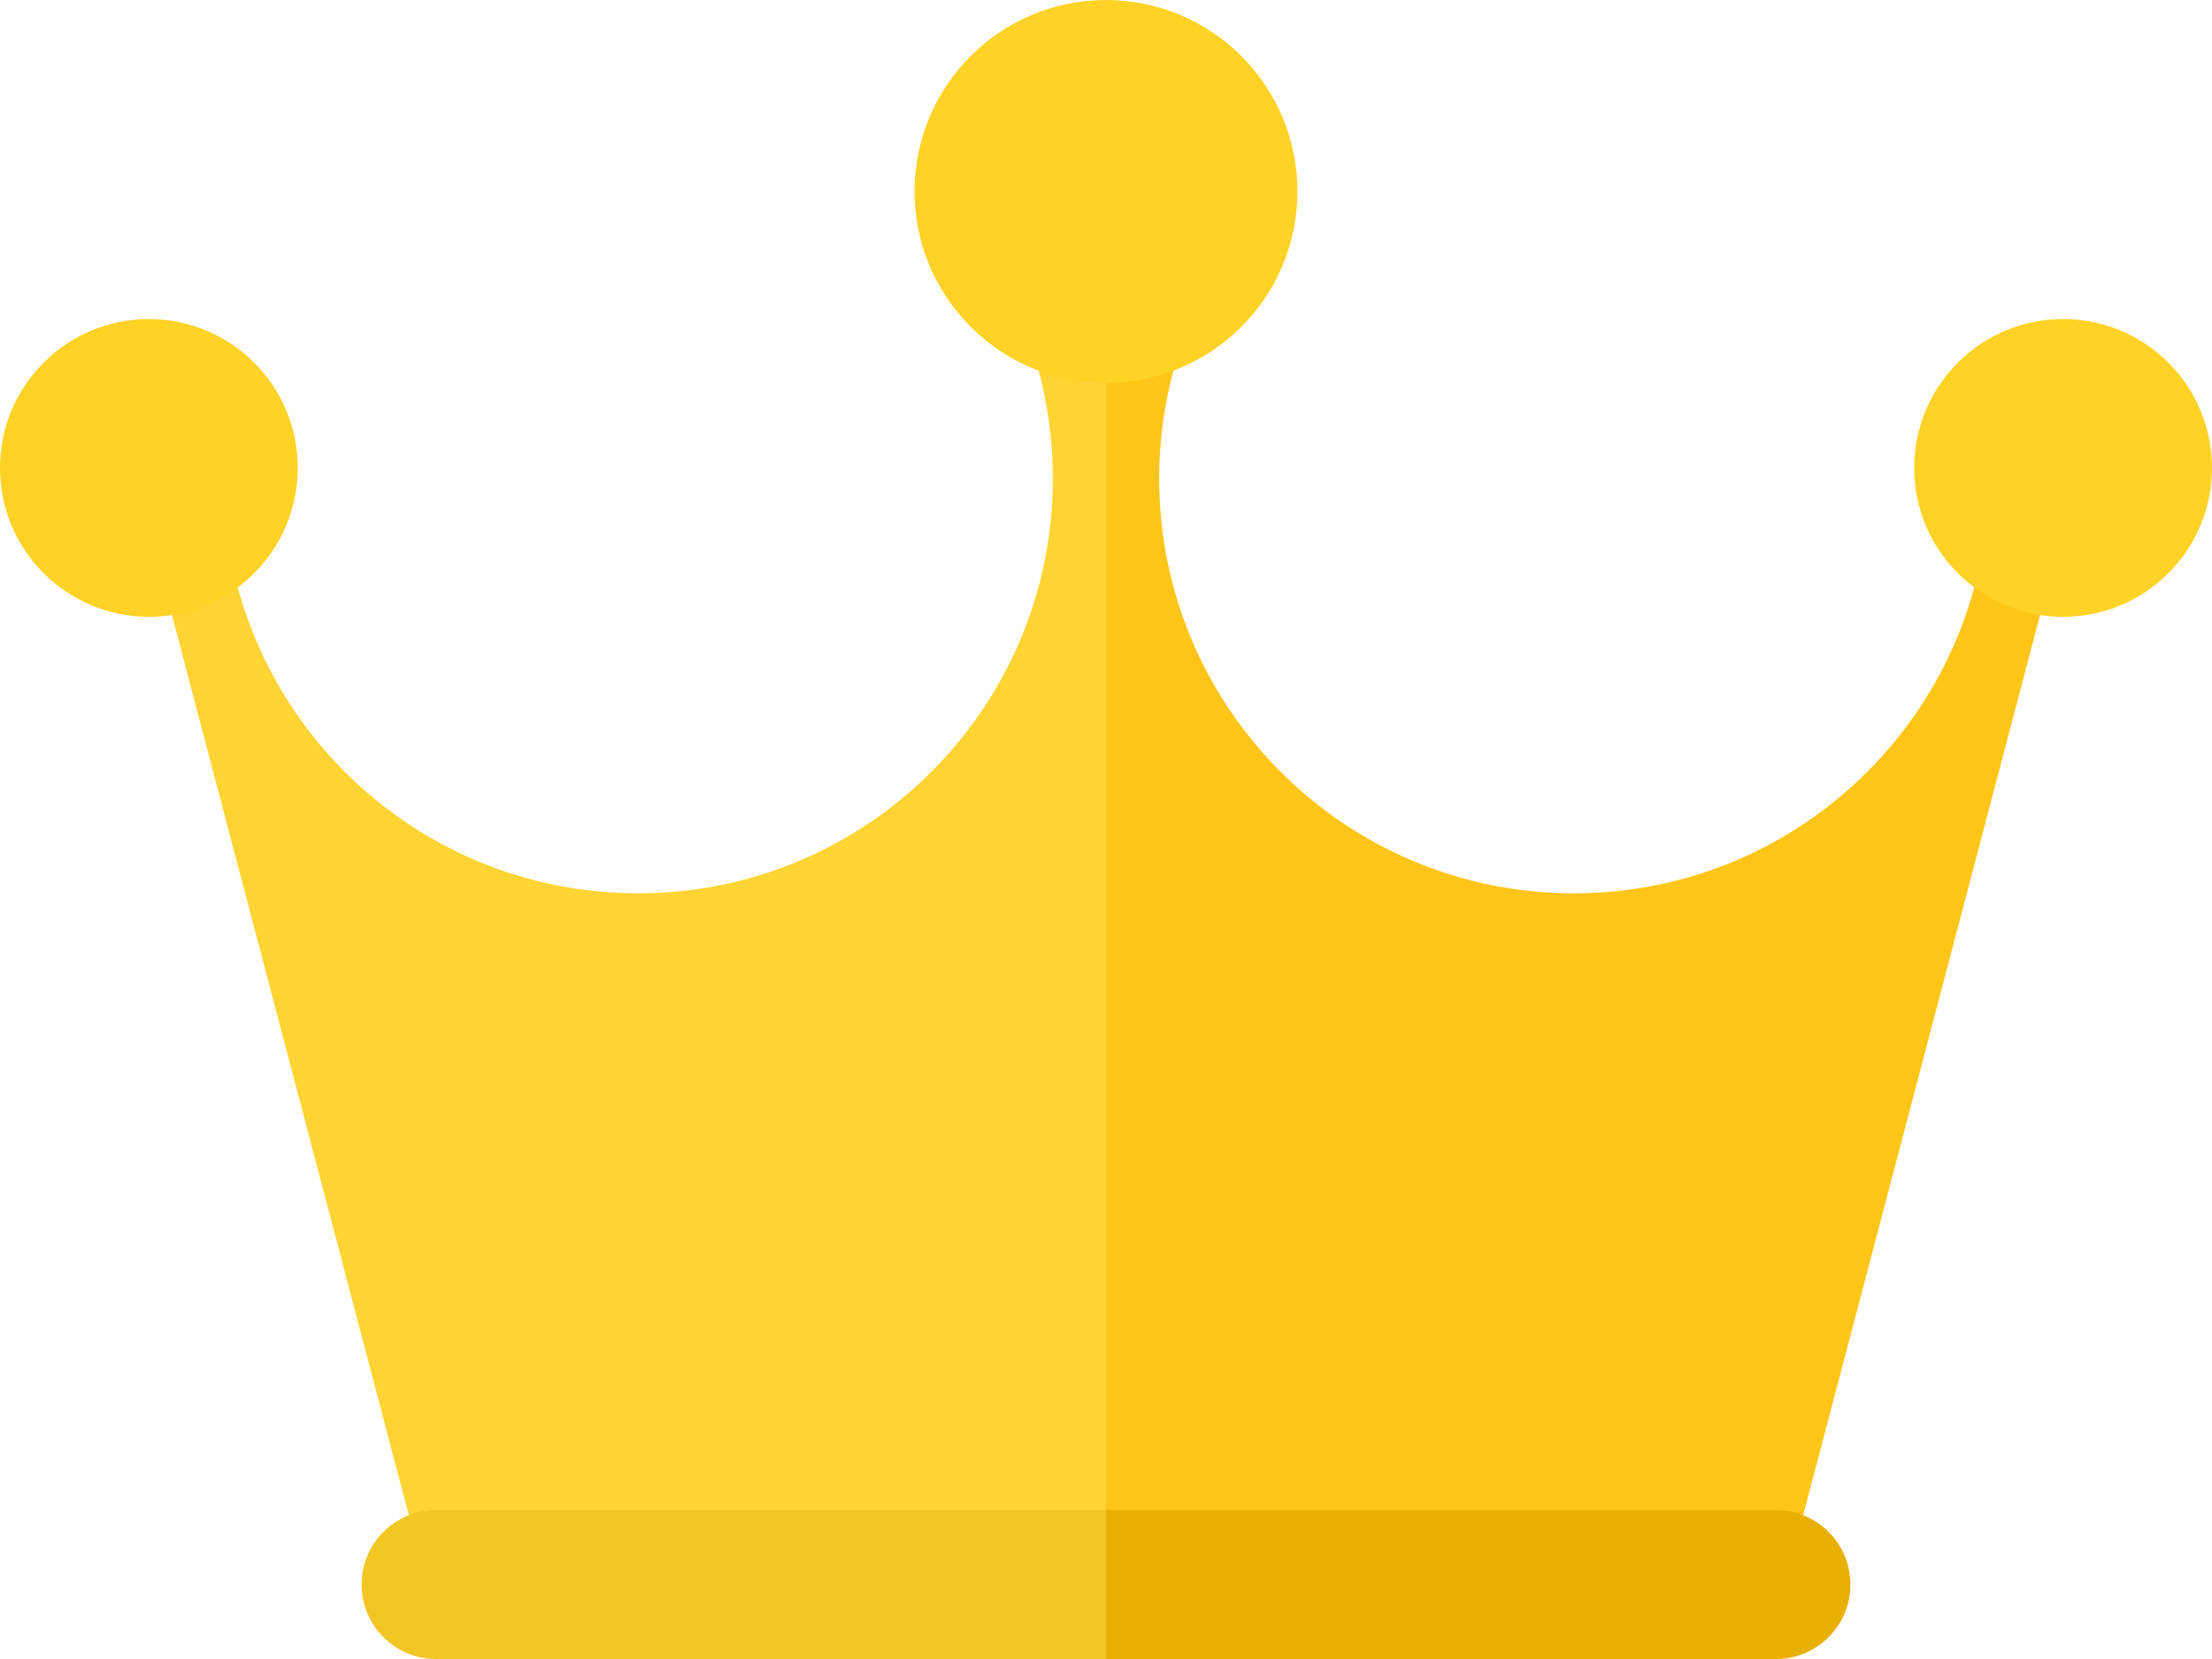 <?xml version="1.0" encoding="UTF-8" standalone="no"?>
<svg
   xmlns:dc="http://purl.org/dc/elements/1.1/"
   xmlns:cc="http://creativecommons.org/ns#"
   xmlns:rdf="http://www.w3.org/1999/02/22-rdf-syntax-ns#"
   xmlns:svg="http://www.w3.org/2000/svg"
   xmlns="http://www.w3.org/2000/svg"
   id="svg1592"
   version="1.1"
   viewBox="0 0 96 72"
   height="72"
   width="96">
  <defs
     id="defs1596" />
  <title
     id="title1578">88ACF9FF-55A0-43AD-B4E8-FDF3CB1611B3@2x</title>
  <g
     transform="translate(-86,-24)"
     style="fill:none;fill-rule:evenodd;stroke:none;stroke-width:1"
     id="Cover">
    <g
       transform="translate(-984,-602)"
       id="Icons-and-illustrations">
      <g
         transform="translate(984,602)"
         id="UI/Misc/Ilustratii/Casa-1">
        <g
           transform="translate(86,24)"
           id="Group">
          <path
             style="fill:#ffd433"
             id="Combined-Shape"
             d="M 48,12 V 72 H 20.808 c -0.839,0 -1.572,-0.565 -1.785,-1.376 L 5.538,19.385 9.817,18.641 c -0.082,0.698 -0.125,1.408 -0.125,2.129 0,9.941 8.059,18 18,18 9.941,0 18,-8.059 18,-18 0,-2.889 -0.681,-5.619 -1.89,-8.039 z" />
          <path
             style="fill:#ffc619"
             transform="matrix(-1,0,0,1,138.462,0)"
             id="path1581"
             d="M 90.462,12 V 72 H 63.269 C 62.431,72 61.697,71.435 61.484,70.624 L 48,19.385 52.278,18.641 c -0.082,0.698 -0.125,1.408 -0.125,2.129 0,9.941 8.059,18 18,18 9.941,0 18,-8.059 18,-18 0,-2.889 -0.681,-5.619 -1.89,-8.039 z" />
          <path
             style="fill:#ffd226"
             id="path1583"
             d="m 89.538,13.846 c 3.569,0 6.462,2.893 6.462,6.462 0,3.569 -2.893,6.462 -6.462,6.462 -3.569,0 -6.462,-2.893 -6.462,-6.462 0,-3.569 2.893,-6.462 6.462,-6.462 z m -83.077,0 c 3.569,0 6.462,2.893 6.462,6.462 0,3.569 -2.893,6.462 -6.462,6.462 C 2.893,26.769 0,23.876 0,20.308 0,16.739 2.893,13.846 6.462,13.846 Z M 48,0 c 4.588,0 8.308,3.719 8.308,8.308 0,4.588 -3.719,8.308 -8.308,8.308 -4.588,0 -8.308,-3.719 -8.308,-8.308 C 39.692,3.719 43.412,0 48,0 Z" />
          <path
             style="fill:#f2c724"
             id="Rectangle"
             d="M 18.923,65.538 H 48 v 0 V 72 H 18.923 c -1.784,0 -3.231,-1.446 -3.231,-3.231 0,-1.784 1.446,-3.231 3.231,-3.231 z" />
          <path
             style="fill:#e8b005"
             transform="matrix(-1,0,0,1,128.308,0)"
             id="path1586"
             d="m 51.231,65.538 h 29.077 v 0 V 72 H 51.231 C 49.446,72 48,70.554 48,68.769 c 0,-1.784 1.446,-3.231 3.231,-3.231 z" />
        </g>
      </g>
    </g>
  </g>
</svg>
